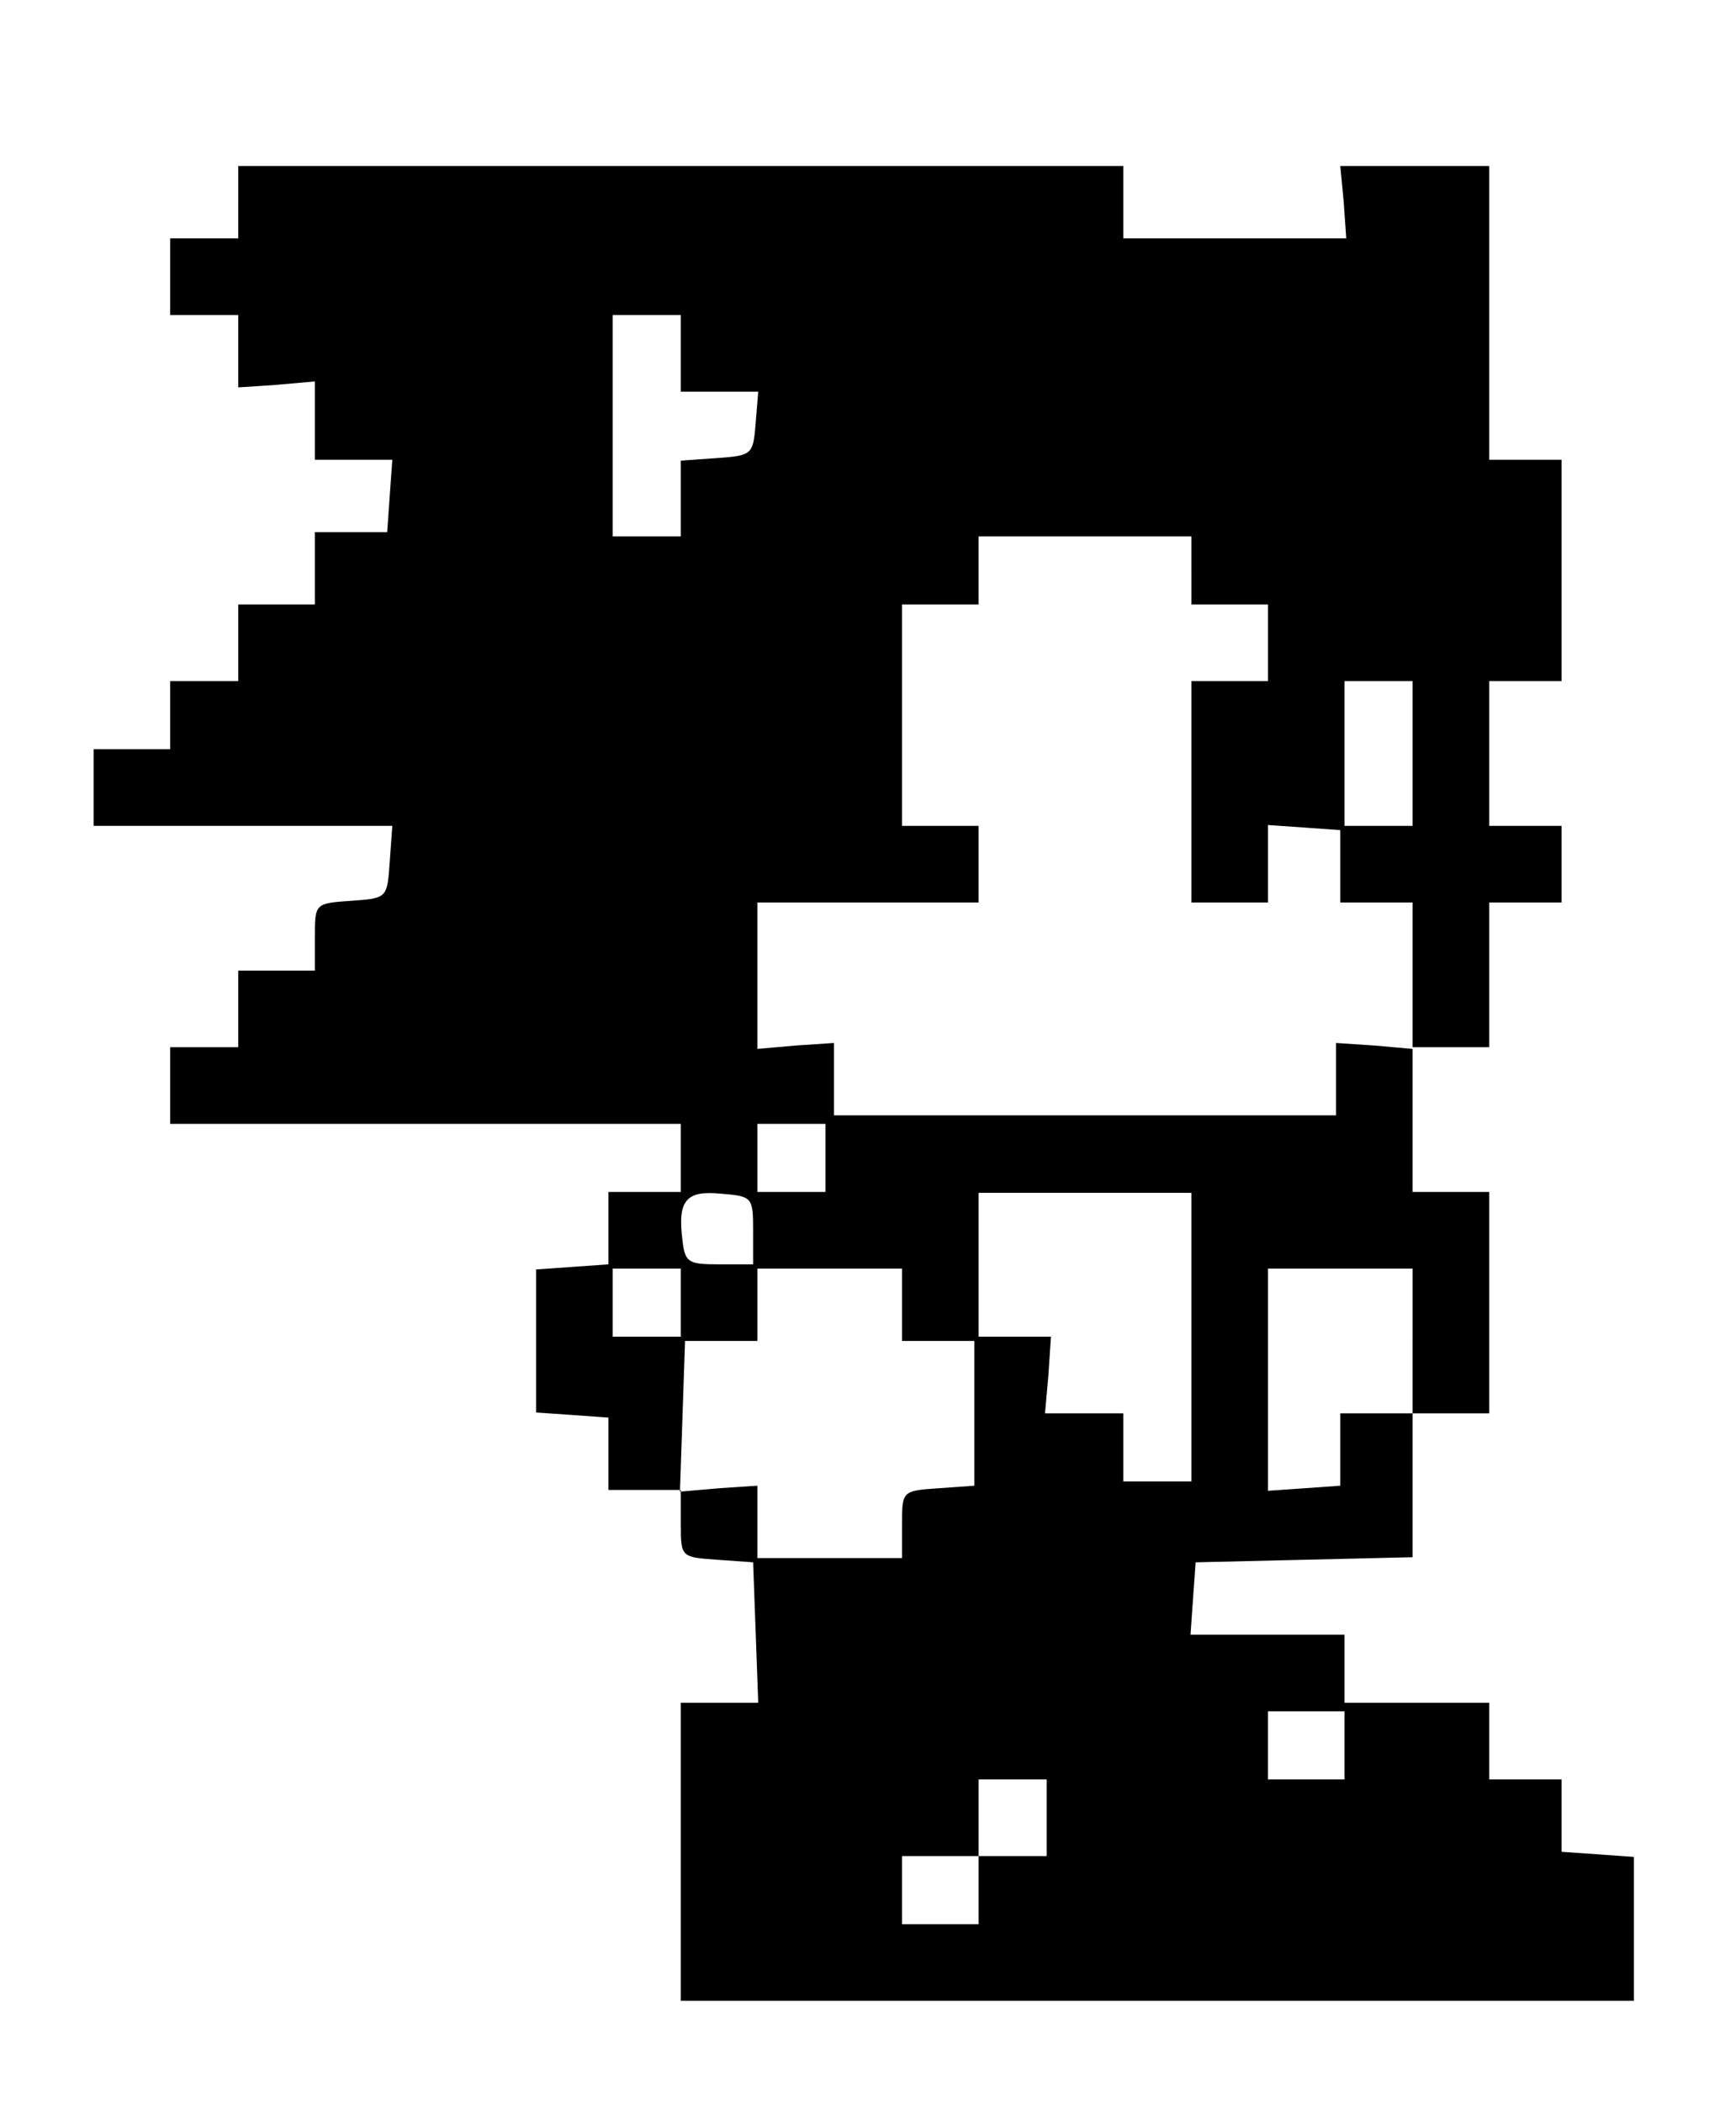 <?xml version="1.0" standalone="no"?>
<!DOCTYPE svg PUBLIC "-//W3C//DTD SVG 20010904//EN"
 "http://www.w3.org/TR/2001/REC-SVG-20010904/DTD/svg10.dtd">
<svg version="1.0" xmlns="http://www.w3.org/2000/svg"
 width="204pt" height="247pt" viewBox="0 0 204 247"
 preserveAspectRatio="xMidYMid meet">

<g transform="translate(0,247) scale(0.1,-0.1)"
fill="#000000" stroke="none">
<path d="M280 2233 l0 -43 -40 0 -40 0 0 -45 0 -45 40 0 40 0 0 -43 0 -42 45
3 45 4 0 -46 0 -46 46 0 45 0 -3 -42 -3 -43 -43 0 -42 0 0 -42 0 -43 -45 0
-45 0 0 -45 0 -45 -40 0 -40 0 0 -40 0 -40 -45 0 -45 0 0 -45 0 -45 176 0 175
0 -3 -42 c-3 -43 -3 -43 -45 -46 -43 -3 -43 -3 -43 -43 l0 -39 -45 0 -45 0 0
-45 0 -45 -40 0 -40 0 0 -45 0 -45 300 0 300 0 0 -40 0 -40 -42 0 -43 0 0 -42
0 -43 -42 -3 -43 -3 0 -84 0 -84 43 -3 42 -3 0 -43 0 -42 43 0 42 0 0 -39 c0
-40 0 -40 43 -43 l42 -3 3 -82 3 -83 -46 0 -45 0 0 -175 0 -175 560 0 560 0 0
84 0 85 -42 3 -43 3 0 43 0 42 -42 0 -43 0 0 45 0 45 -85 0 -85 0 0 40 0 40
-91 0 -90 0 3 43 3 42 128 3 127 3 0 84 0 85 45 0 45 0 0 130 0 130 -45 0 -45
0 0 85 0 85 45 0 45 0 0 85 0 85 43 0 42 0 0 45 0 45 -42 0 -43 0 0 85 0 85
43 0 42 0 0 130 0 130 -42 0 -43 0 0 173 0 172 -87 0 -88 0 4 -42 3 -43 -131
0 -131 0 0 43 0 42 -520 0 -520 0 0 -42z m520 -178 l0 -45 46 0 45 0 -3 -37
c-3 -37 -4 -38 -45 -41 l-43 -3 0 -45 0 -44 -40 0 -40 0 0 130 0 130 40 0 40
0 0 -45z m600 -255 l0 -40 45 0 45 0 0 -45 0 -45 -45 0 -45 0 0 -130 0 -130
45 0 45 0 0 46 0 45 43 -3 42 -3 0 -43 0 -42 43 0 42 0 0 -86 0 -86 -45 4 -45
3 0 -42 0 -43 -295 0 -295 0 0 43 0 42 -45 -3 -45 -4 0 86 0 86 130 0 130 0 0
45 0 45 -45 0 -45 0 0 130 0 130 45 0 45 0 0 40 0 40 125 0 125 0 0 -40z m260
-215 l0 -85 -40 0 -40 0 0 85 0 85 40 0 40 0 0 -85z m-690 -475 l0 -40 -40 0
-40 0 0 40 0 40 40 0 40 0 0 -40z m-85 -85 l0 -40 -40 0 c-36 0 -40 2 -43 28
-6 47 4 59 45 55 37 -3 38 -4 38 -43z m515 -126 l0 -169 -40 0 -40 0 0 40 0
40 -46 0 -46 0 4 45 3 45 -42 0 -43 0 0 84 0 85 125 0 125 0 0 -170z m-600 41
l0 -40 -40 0 -40 0 0 40 0 40 40 0 40 0 0 -40z m260 -2 l0 -43 42 0 43 0 0
-85 0 -85 -42 -3 c-43 -3 -43 -3 -43 -43 l0 -39 -85 0 -85 0 0 43 0 42 -45 -3
-46 -4 3 88 3 89 43 0 42 0 0 43 0 42 85 0 85 0 0 -42z m600 -43 l0 -85 -42 0
-43 0 0 -42 0 -43 -42 -3 -43 -3 0 130 0 131 85 0 85 0 0 -85z m-80 -475 l0
-40 -45 0 -45 0 0 40 0 40 45 0 45 0 0 -40z m-350 -85 l0 -45 -40 0 -40 0 0
-40 0 -40 -45 0 -45 0 0 40 0 40 45 0 45 0 0 45 0 45 40 0 40 0 0 -45z"/>
</g>
</svg>
